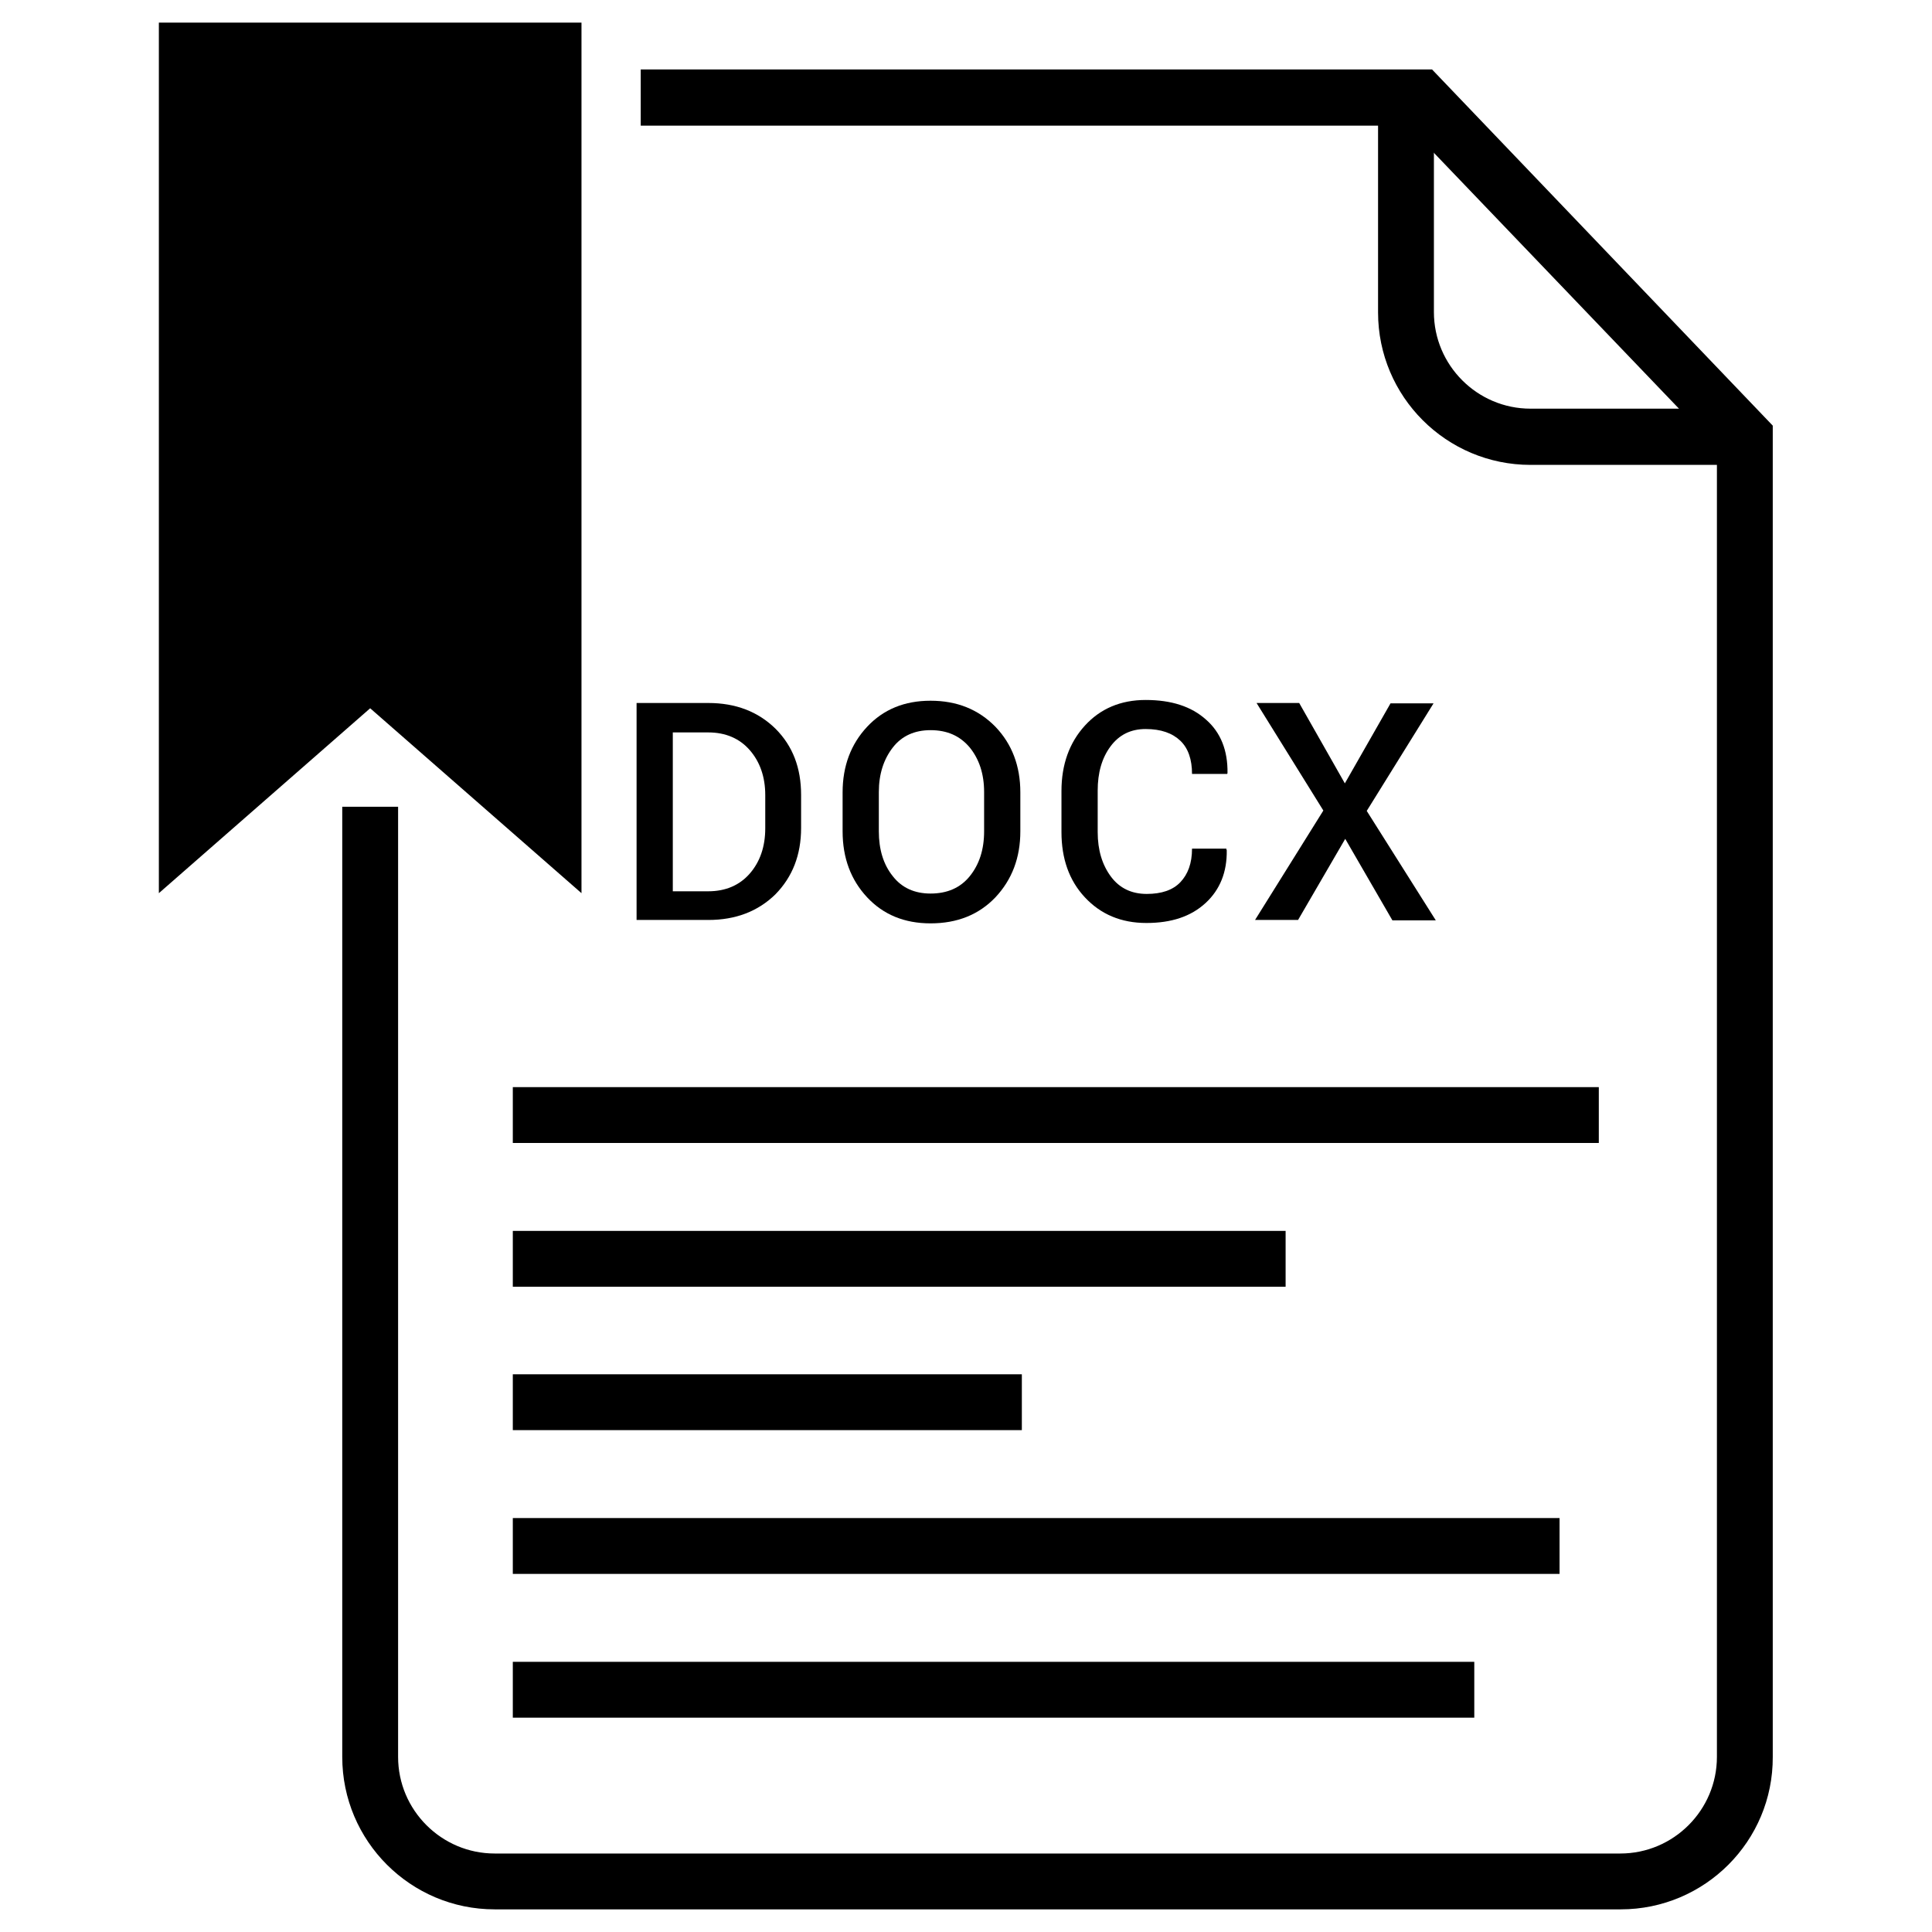 <?xml version="1.0" ?><svg id="Layer_1" style="enable-background:new 0 0 512 512;" version="1.1" viewBox="0 0 512 512" xml:space="preserve" xmlns="http://www.w3.org/2000/svg" xmlns:xlink="http://www.w3.org/1999/xlink"><g id="XMLID_4926_"><g id="XMLID_4921_"><g id="XMLID_4931_"><polyline id="XMLID_4936_" points="-6887,-3307.9 -6982.9,-3307.9 -6982.9,-3404.3    "/><g id="XMLID_4932_"><path d="M-6879.7-2911.5h-388.1v-500h295.7l92.4,96.7V-2911.5z M-7253.3-2926.1h359V-3309l-84.1-88h-274.9      V-2926.1z" id="XMLID_4933_"/></g></g><g id="XMLID_4927_"><path d="M-6921.2-2953.1h-305.3v-272.3h305.3V-2953.1z M-7211.8-2967.7h276.1v-243.2h-276.1V-2967.7z" id="XMLID_4928_"/></g><g id="XMLID_4924_"><rect height="60.8" id="XMLID_4925_" transform="matrix(0.752 -0.66 0.66 0.752 398.034 -5322.53)" width="14.5" x="-6875.1" y="-3220.1"/></g><g id="XMLID_4922_"><rect height="14.5" id="XMLID_4923_" transform="matrix(0.66 -0.752 0.752 0.66 -80.452 -6557.133)" width="60.8" x="-7310.2" y="-3197"/></g></g><path d="M-7305.3-3171.7v164.9h463v-164.9H-7305.3z M-7143.6-3069.4c2.7,3.6,6.3,5.3,10.9,5.3   c4.5,0,7.9-1.2,10.3-3.5c2.3-2.4,3.5-5.8,3.5-10.2h10.6l0.1,0.3c0.1,6.7-2,12-6.5,16.1c-4.4,4.1-10.5,6.1-18,6.1   c-7.7,0-13.9-2.6-18.7-7.8c-4.8-5.2-7.2-11.8-7.2-19.9v-12.6c0-8,2.4-14.7,7.1-19.9s10.9-7.8,18.5-7.8c7.8,0,13.9,2,18.4,5.9   c4.5,4,6.6,9.4,6.5,16.3l-0.1,0.3h-10.7c0-4.4-1.2-7.8-3.6-10.1c-2.4-2.3-5.9-3.5-10.5-3.5c-4.5,0-8,1.8-10.6,5.3   c-2.6,3.6-3.9,8-3.9,13.5v12.7C-7147.5-3077.5-7146.2-3073-7143.6-3069.4z M-7055.4-3060.2c-4.3,3.3-9.9,4.9-16.9,4.9   c-6.7,0-12.6-1.8-17.6-5.4c-5-3.6-7.4-8.6-7.3-15.1l0.1-0.3h10.6c0,4,1.4,6.9,4.1,9c2.7,2,6.1,3,10,3c3.9,0,6.9-0.8,9.1-2.5   c2.2-1.6,3.2-3.9,3.2-6.7c0-2.8-1-5-2.9-6.8c-2-1.8-5.4-3.3-10.4-4.7c-7.1-2-12.6-4.5-16.4-7.7c-3.9-3.2-5.8-7.4-5.8-12.5   c0-5.3,2.1-9.7,6.4-13.2c4.2-3.4,9.7-5.2,16.3-5.2c7.1,0,12.8,1.9,17.1,5.7c4.3,3.8,6.3,8.6,6.2,14.2l-0.1,0.3h-10.6   c0-3.5-1.2-6.2-3.5-8.3c-2.3-2.1-5.4-3.1-9.2-3.1c-3.7,0-6.6,0.9-8.6,2.6c-2,1.8-3,4-3,6.8c0,2.5,1.1,4.6,3.3,6.3   c2.2,1.6,5.9,3.2,11,4.7c6.9,1.9,12.2,4.6,15.8,7.9c3.6,3.3,5.4,7.6,5.4,12.8C-7048.9-3067.8-7051.1-3063.5-7055.4-3060.2z    M-6995.5-3060.2c-4.3,3.3-9.9,4.9-16.9,4.9c-6.7,0-12.6-1.8-17.6-5.4c-5-3.6-7.4-8.6-7.3-15.1l0.1-0.3h10.6c0,4,1.4,6.9,4.1,9   c2.7,2,6.1,3,10,3c3.9,0,6.9-0.8,9.1-2.5c2.2-1.6,3.2-3.9,3.2-6.7c0-2.8-1-5-2.9-6.8c-2-1.8-5.4-3.3-10.4-4.7   c-7.1-2-12.6-4.5-16.4-7.7c-3.9-3.2-5.8-7.4-5.8-12.5c0-5.3,2.1-9.7,6.4-13.2c4.2-3.4,9.7-5.2,16.3-5.2c7.1,0,12.8,1.9,17.1,5.7   c4.3,3.8,6.3,8.6,6.2,14.2l-0.1,0.3h-10.6c0-3.5-1.2-6.2-3.5-8.3c-2.3-2.1-5.4-3.1-9.2-3.1c-3.7,0-6.6,0.9-8.6,2.6   c-2,1.8-3,4-3,6.8c0,2.5,1.1,4.6,3.3,6.3c2.2,1.6,5.9,3.2,11,4.7c6.9,1.9,12.2,4.6,15.8,7.9s5.4,7.6,5.4,12.8   C-6989-3067.8-6991.2-3063.5-6995.5-3060.2z" id="XMLID_7465_"/></g><g id="XMLID_7361_"><g id="XMLID_5952_"><polygon id="XMLID_5968_" points="154.1,236.7 98.1,187.7 42.1,236.7 42.1,6 154.1,6   "/><g id="XMLID_5966_"><path d="M462.5,123.2h-56.9c-22.3,0-40.4-18.1-40.4-40.4V25.8h14.8v56.9c0,14.1,11.5,25.6,25.6,25.6h56.9V123.2     z" id="XMLID_5967_"/></g><g id="XMLID_5964_"><path d="M429.5,506H131.1c-22.3,0-40.4-18.1-40.4-40.4V213.8h14.8v251.8c0,14.1,11.5,25.6,25.6,25.6h298.3     c14.1,0,25.6-11.5,25.6-25.6V118.8l-81.9-85.5H169.8V18.4h209.7l90.3,94.4v352.8C469.9,487.9,451.8,506,429.5,506z" id="XMLID_5965_"/></g><g id="XMLID_5953_"><g id="XMLID_5962_"><rect height="14.8" id="XMLID_5963_" width="287.8" x="135.9" y="288.1"/></g><g id="XMLID_5960_"><rect height="14.8" id="XMLID_5961_" width="204.8" x="135.9" y="326.2"/></g><g id="XMLID_5958_"><rect height="14.8" id="XMLID_5959_" width="134.9" x="135.9" y="364.2"/></g><g id="XMLID_5956_"><rect height="14.8" id="XMLID_5957_" width="277.4" x="135.9" y="402.3"/></g><g id="XMLID_5954_"><rect height="14.8" id="XMLID_5955_" width="254.8" x="135.9" y="440.4"/></g></g></g><g id="XMLID_8659_"><path d="M168.7,243.8v-57.5h19c7.3,0,13.2,2.3,17.8,6.8c4.6,4.6,6.8,10.4,6.8,17.6v8.7c0,7.2-2.3,13-6.8,17.6    c-4.6,4.5-10.5,6.8-17.8,6.8H168.7z M178.3,194.1v42.1h9.4c4.6,0,8.3-1.6,11-4.7c2.7-3.1,4.1-7.1,4.1-12v-8.8    c0-4.8-1.4-8.8-4.1-11.9c-2.7-3.1-6.4-4.7-11-4.7H178.3z" id="XMLID_8667_"/><path d="M270.4,220.3c0,7-2.2,12.8-6.6,17.5c-4.4,4.6-10.1,6.9-17.2,6.9c-6.9,0-12.5-2.3-16.8-6.9    c-4.3-4.6-6.5-10.4-6.5-17.5v-10.3c0-7,2.2-12.8,6.5-17.4c4.3-4.6,9.9-6.9,16.8-6.9c7,0,12.7,2.3,17.2,6.9    c4.4,4.6,6.6,10.4,6.6,17.4V220.3z M260.8,209.9c0-4.8-1.3-8.7-3.8-11.8c-2.6-3.1-6-4.6-10.4-4.6c-4.2,0-7.6,1.5-10,4.6    c-2.4,3.1-3.7,7-3.7,11.8v10.4c0,4.8,1.2,8.8,3.7,11.9c2.4,3.1,5.8,4.6,10,4.6c4.4,0,7.9-1.5,10.4-4.6c2.5-3.1,3.8-7,3.8-11.9    V209.9z" id="XMLID_8664_"/><path d="M325,225.1l0.1,0.2c0.1,5.8-1.8,10.5-5.6,14c-3.9,3.6-9.1,5.3-15.7,5.3c-6.7,0-12.1-2.3-16.3-6.8    c-4.2-4.5-6.2-10.3-6.2-17.3v-10.9c0-7,2.1-12.8,6.2-17.3c4.1-4.5,9.5-6.8,16.1-6.8c6.8,0,12.1,1.7,16,5.2    c3.9,3.4,5.8,8.2,5.7,14.2l-0.1,0.2h-9.3c0-3.8-1-6.8-3.1-8.8c-2.1-2-5.1-3.1-9.2-3.1c-3.9,0-7,1.5-9.3,4.6    c-2.3,3.1-3.4,7-3.4,11.7v11c0,4.8,1.2,8.7,3.5,11.8c2.3,3.1,5.5,4.6,9.5,4.6c3.9,0,6.9-1,8.9-3.1c2-2.1,3.1-5,3.1-8.9H325z" id="XMLID_8662_"/><path d="M356.4,207.6l12.1-21.2h11.4l-17.7,28.5l18.3,29H369l-12.5-21.6L344,243.8h-11.4l18.1-29l-17.7-28.5    h11.3L356.4,207.6z" id="XMLID_8660_"/></g></g></svg>